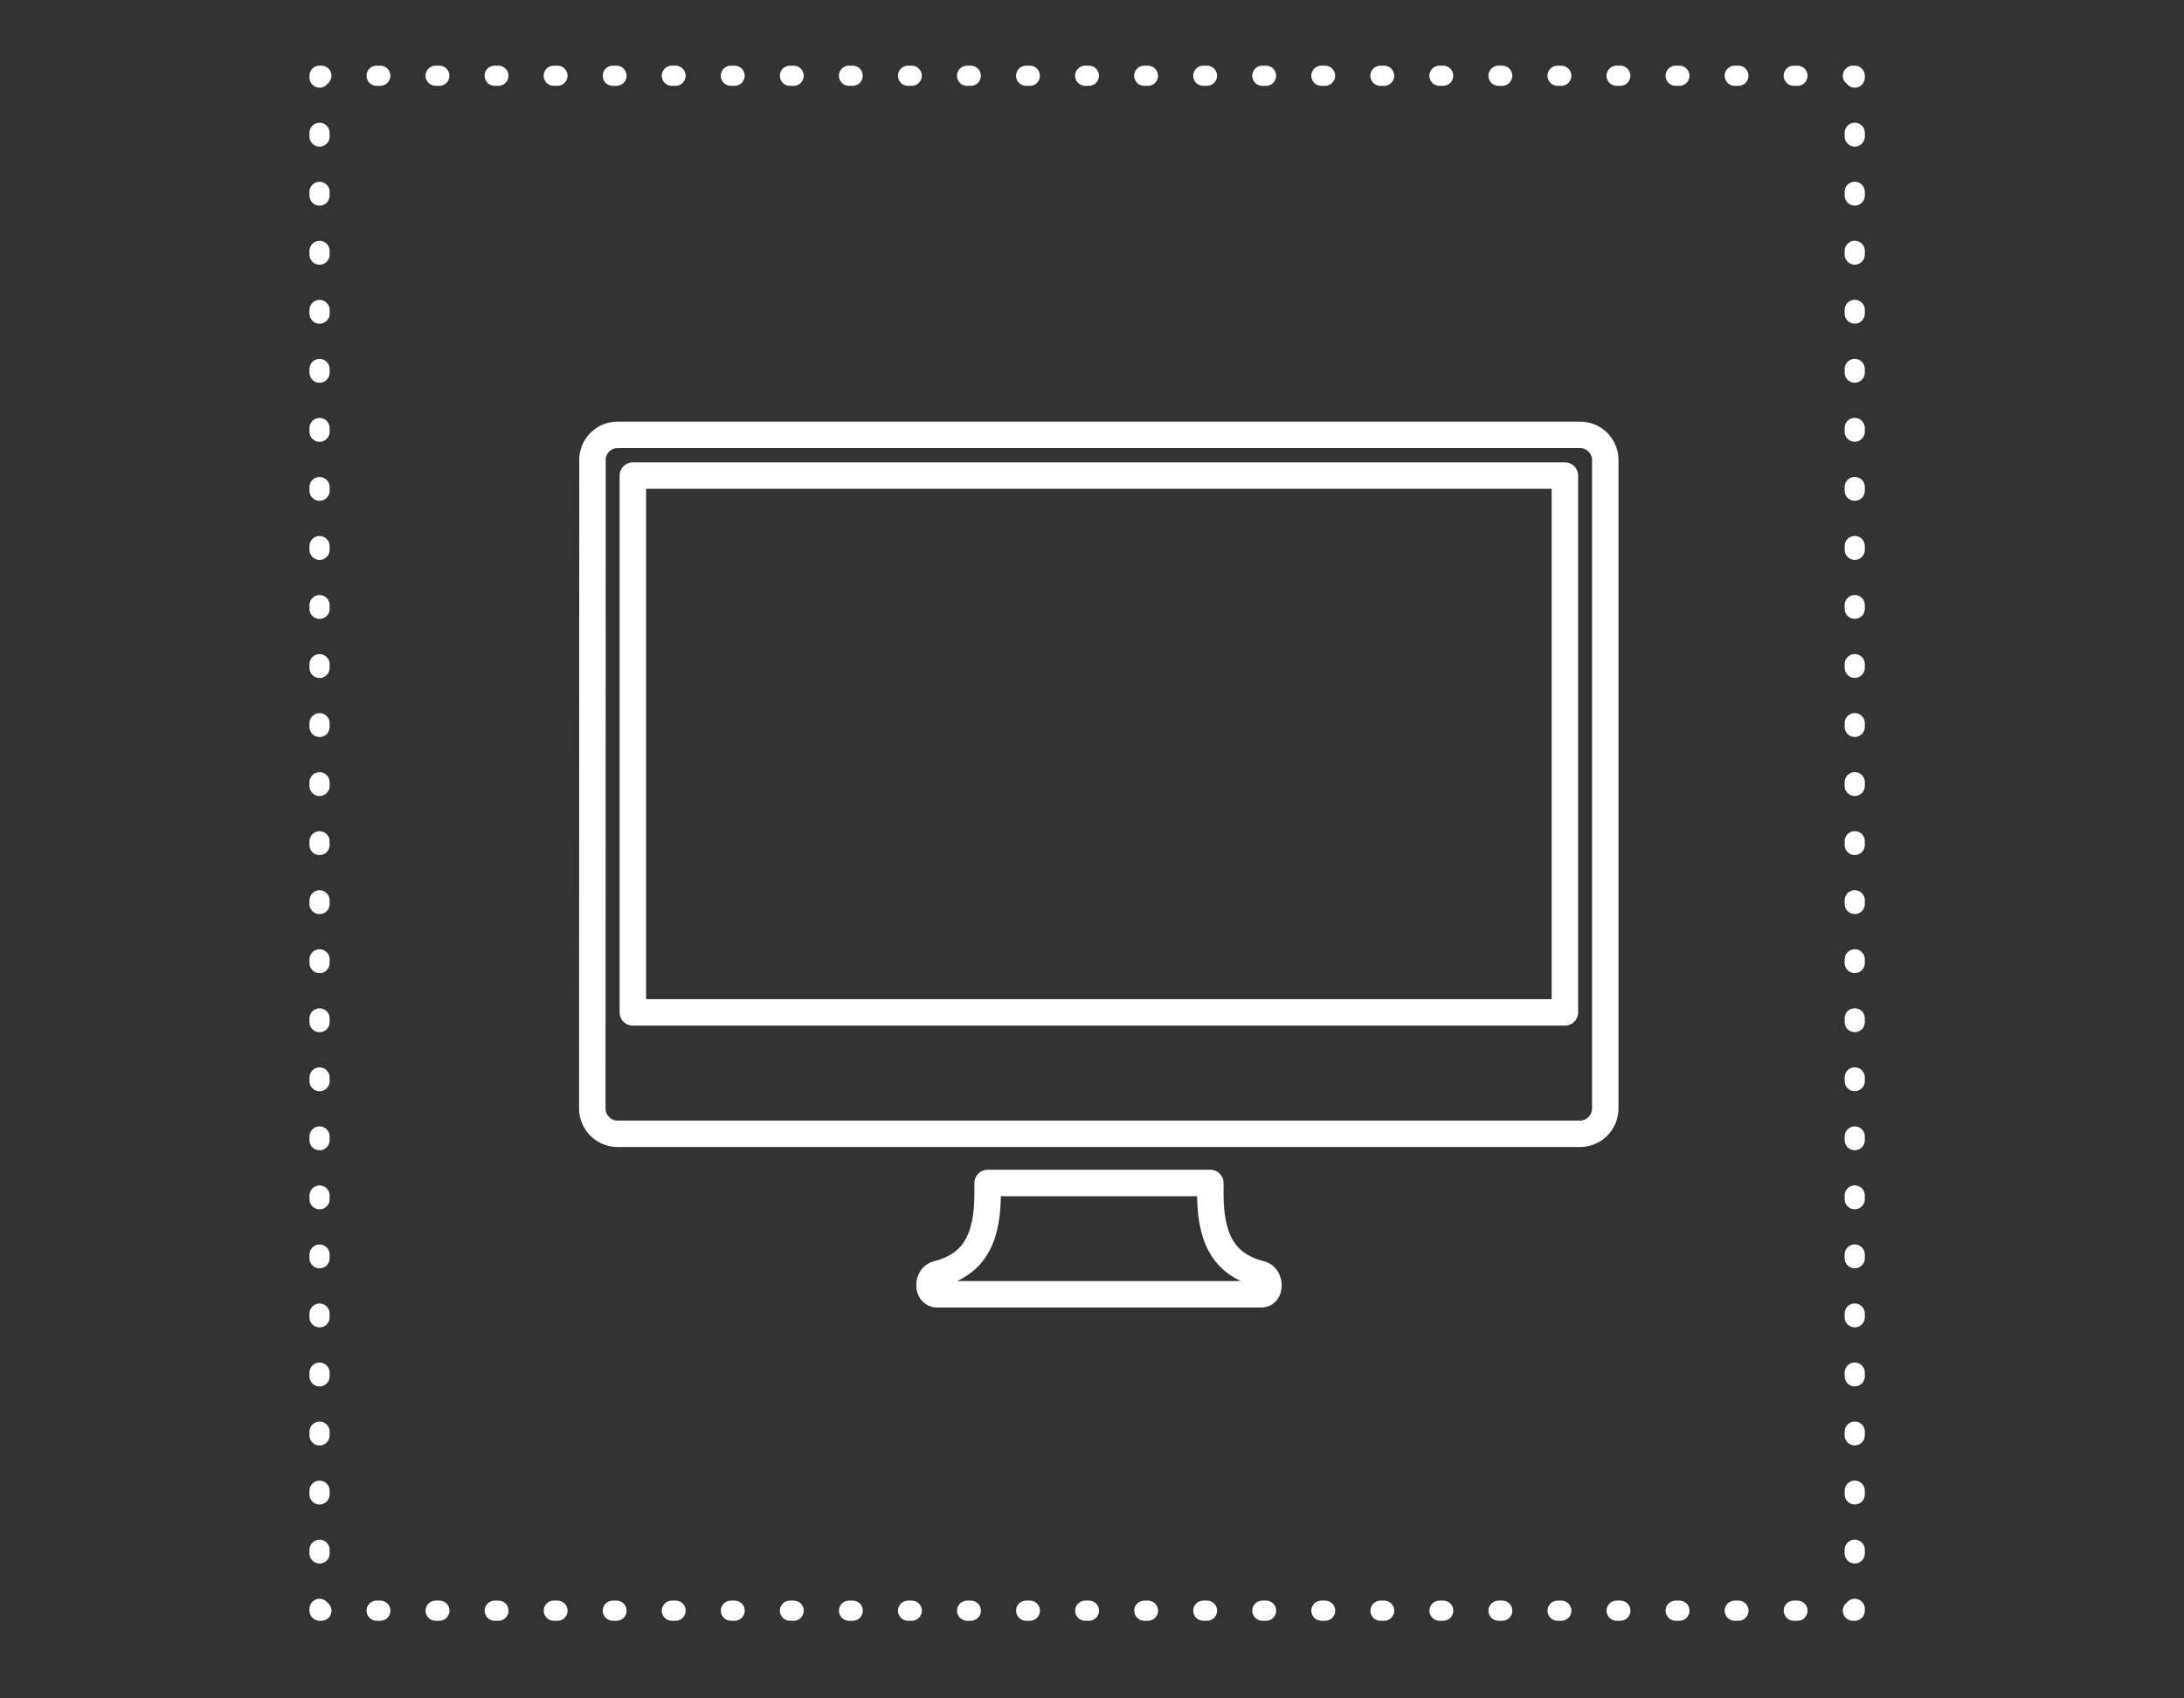 <?xml version="1.0" encoding="utf-8"?>
<!-- Generator: Adobe Illustrator 18.1.0, SVG Export Plug-In . SVG Version: 6.00 Build 0)  -->
<!DOCTYPE svg PUBLIC "-//W3C//DTD SVG 1.1//EN" "http://www.w3.org/Graphics/SVG/1.1/DTD/svg11.dtd">
<svg version="1.1" id="Calque_1" xmlns="http://www.w3.org/2000/svg" xmlns:xlink="http://www.w3.org/1999/xlink" x="0px" y="0px"
	 viewBox="0 2972.1 1190.6 925.9" enable-background="new 0 2972.1 1190.6 925.9" xml:space="preserve">
<rect x="0" y="2972.1" width="1190.6" height="925.9" fill="#333333" stroke="none"/>
<path fill="none" stroke="#FFFFFF" stroke-width="14.425" stroke-linecap="round" stroke-linejoin="round" stroke-miterlimit="10" d="
	M875.1,3222c-0.5-7.1-6.4-12.8-13.7-12.8H336.7c-7.3,0-13.2,5.6-13.7,12.8l-0.1,354.5c0,7.6,6.2,13.8,13.8,13.8h524.6
	c7.6,0,13.8-6.2,13.8-13.8L875.1,3222z M853.1,3524.1H345v-292.7h508.1V3524.1z"/>
<path fill="none" stroke="#FFFFFF" stroke-width="14.425" stroke-linecap="round" stroke-linejoin="round" stroke-miterlimit="10" d="
	M687.4,3666.8c-22.1-5.5-27.6-22.1-27.6-44.2v-5.5h-60.7h-60.7v5.5c0,22.1-5.5,38.7-27.6,44.2c-5.4,1.3-5.5,11,0,11h88.4h88.4
	C692.9,3677.9,692.8,3668.2,687.4,3666.8z"/>
<g>
	<g>
		<polyline fill="none" stroke="#FFFFFF" stroke-width="11" stroke-linecap="round" stroke-linejoin="round" points="1011.1,3849.3 
			1011.1,3850.3 1010.1,3850.3 		"/>
		
			<line fill="none" stroke="#FFFFFF" stroke-width="11" stroke-linecap="round" stroke-linejoin="round" stroke-dasharray="2.012,30.178" x1="979.9" y1="3850.3" x2="190.3" y2="3850.3"/>
		<polyline fill="none" stroke="#FFFFFF" stroke-width="11" stroke-linecap="round" stroke-linejoin="round" points="175.2,3850.3 
			174.2,3850.3 174.2,3849.3 		"/>
		
			<line fill="none" stroke="#FFFFFF" stroke-width="11" stroke-linecap="round" stroke-linejoin="round" stroke-dasharray="2.012,30.178" x1="174.2" y1="3819.1" x2="174.2" y2="3029.4"/>
		<polyline fill="none" stroke="#FFFFFF" stroke-width="11" stroke-linecap="round" stroke-linejoin="round" points="174.2,3014.4 
			174.2,3013.4 175.2,3013.4 		"/>
		
			<line fill="none" stroke="#FFFFFF" stroke-width="11" stroke-linecap="round" stroke-linejoin="round" stroke-dasharray="2.012,30.178" x1="205.3" y1="3013.4" x2="995" y2="3013.4"/>
		<polyline fill="none" stroke="#FFFFFF" stroke-width="11" stroke-linecap="round" stroke-linejoin="round" points="1010.1,3013.4 
			1011.1,3013.4 1011.1,3014.4 		"/>
		
			<line fill="none" stroke="#FFFFFF" stroke-width="11" stroke-linecap="round" stroke-linejoin="round" stroke-dasharray="2.012,30.178" x1="1011.1" y1="3044.5" x2="1011.1" y2="3834.2"/>
	</g>
</g>
</svg>

